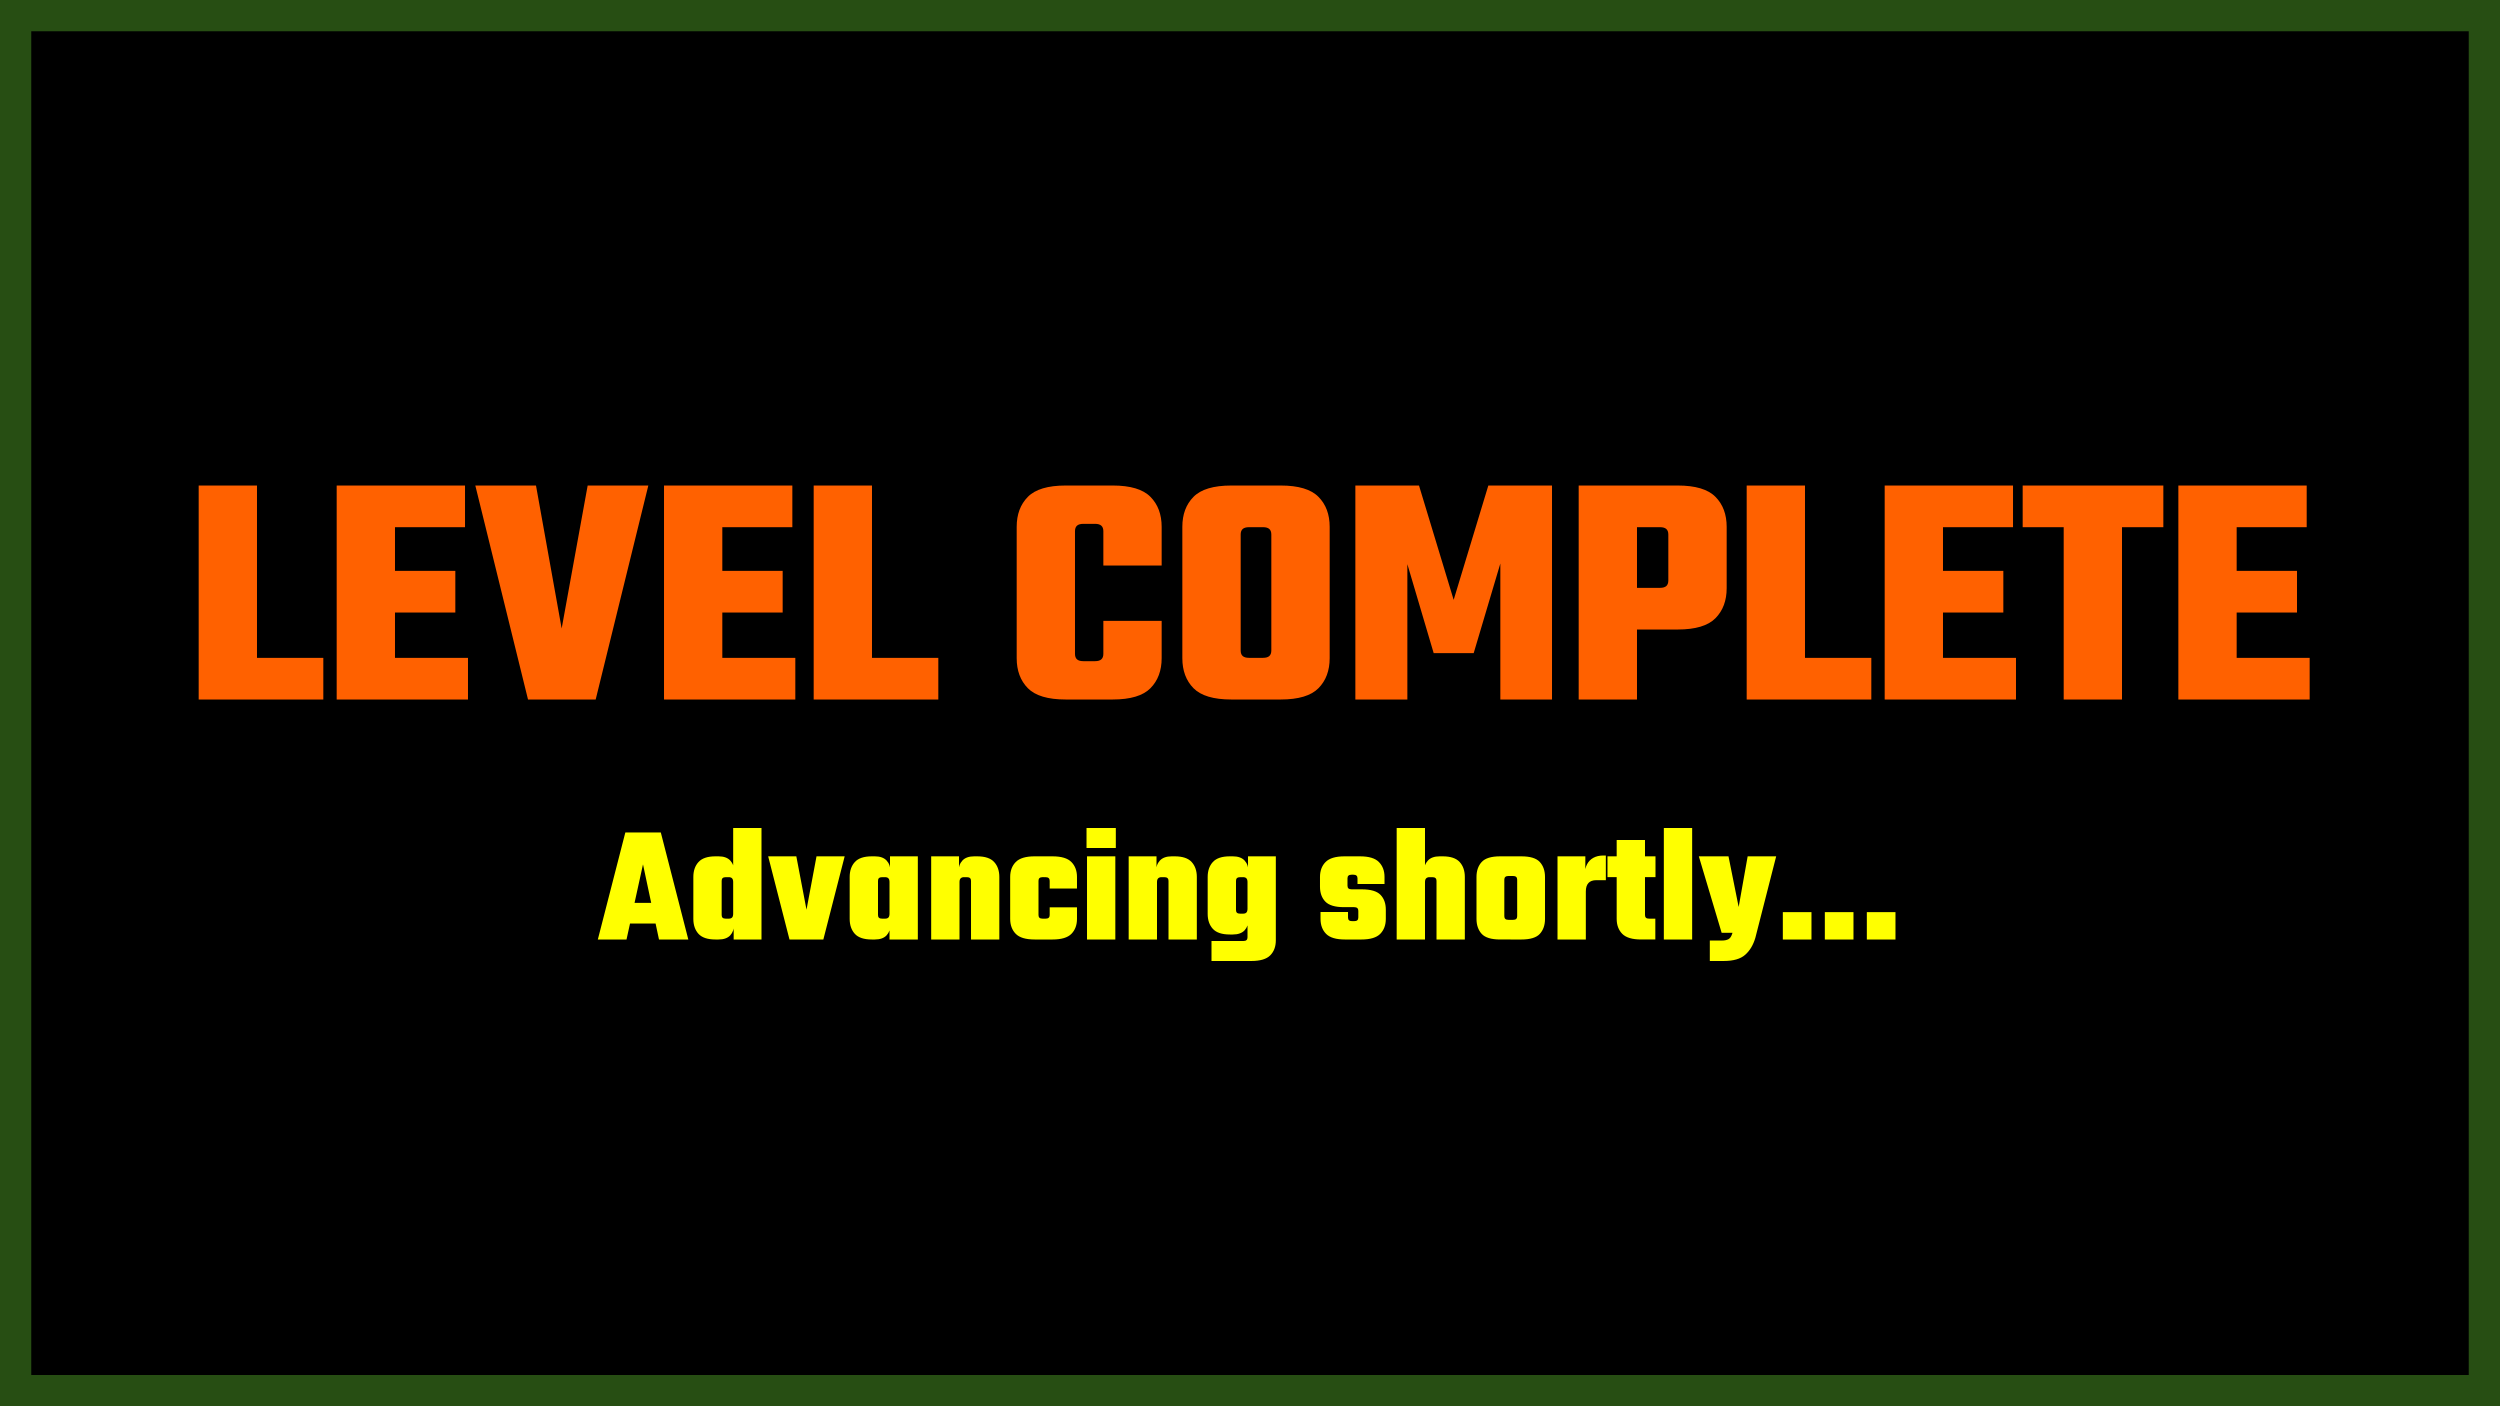 <svg version="1.1" viewBox="0.0 0.0 960.0 540.0" fill="none" stroke="none" stroke-linecap="square" stroke-miterlimit="10" xmlns:xlink="http://www.w3.org/1999/xlink" xmlns="http://www.w3.org/2000/svg"><rect x="0.0" y="0.0" width="960.0" height="540.0" fill="#333333" stroke="none"/><clipPath id="p.0"><path d="m0 0l960.0 0l0 540.0l-960.0 0l0 -540.0z" clip-rule="nonzero"/></clipPath><g clip-path="url(#p.0)"><path fill="#000000" fill-opacity="0.0" d="m0 0l960.0 0l0 540.0l-960.0 0z" fill-rule="evenodd"/><path fill="#000000" d="m0 0l960.0 0l0 540.0l-960.0 0z" fill-rule="evenodd"/><path stroke="#274e13" stroke-width="24.0" stroke-linejoin="round" stroke-linecap="butt" d="m0 0l960.0 0l0 540.0l-960.0 0z" fill-rule="evenodd"/><path fill="#000000" fill-opacity="0.0" d="m0 136.73l960.0 0l0 275.559l-960.0 0z" fill-rule="evenodd"/><path fill="#ff6100" d="m76.293 186.438l22.391 0l0 82.172l-22.391 0l0 -82.172zm7.422 82.172l0 -16l40.438 0l0 16l-40.438 0zm45.57 -82.172l22.391 0l0 82.172l-22.391 0l0 -82.172zm45.562 32.766l0 16.0l-35.969 0l0 -16.0l35.969 0zm3.719 -32.766l0 16.0l-41.344 0l0 -16.0l41.344 0zm1.141 66.172l0 16l-42.484 0l0 -16l42.484 0zm45.956 -66.172l23.297 0l-20.219 82.172l-25.984 0l-20.234 -82.172l23.297 0l9.859 54.906l9.984 -54.906zm29.318 0l22.391 0l0 82.172l-22.391 0l0 -82.172zm45.563 32.766l0 16.0l-35.969 0l0 -16.0l35.969 0zm3.719 -32.766l0 16.0l-41.344 0l0 -16.0l41.344 0zm1.141 66.172l0 16l-42.484 0l0 -16l42.484 0zm7.05 -66.172l22.391 0l0 82.172l-22.391 0l0 -82.172zm7.422 82.172l0 -16l40.438 0l0 16l-40.438 0zm92.92 -64.641l0 47.109q0 1.406 0.766 2.109q0.781 0.703 2.438 0.703l3.328 0l0 14.719l-10.109 0q-10.234 0 -14.531 -4.344q-4.281 -4.359 -4.281 -11.531l0 -50.422q0 -7.172 4.281 -11.516q4.297 -4.359 14.531 -4.359l10.109 0l0 14.719l-3.328 0q-1.656 0 -2.438 0.703q-0.766 0.703 -0.766 2.109zm10.891 13.188l0 -13.188q0 -1.406 -0.781 -2.109q-0.766 -0.703 -2.422 -0.703l-3.328 0l0 -14.719l10.109 0q10.234 0 14.516 4.359q4.297 4.344 4.297 11.516l0 14.844l-22.391 0zm0 33.922l0 -12.672l22.391 0l0 14.328q0 7.172 -4.297 11.531q-4.281 4.344 -14.516 4.344l-10.109 0l0 -14.719l3.328 0q1.656 0 2.422 -0.703q0.781 -0.703 0.781 -2.109zm64.501 -30.344l0 -15.484q0 -1.406 -0.766 -2.109q-0.766 -0.703 -2.422 -0.703l-4.234 0l0 -16.0l11.016 0q10.234 0 14.516 4.359q4.297 4.344 4.297 11.516l0 18.422l-22.406 0zm0 29.062l0 -30.719l22.406 0l0 33.656q0 7.172 -4.297 11.531q-4.281 4.344 -14.516 4.344l-11.016 0l0 -16l4.234 0q1.656 0 2.422 -0.703q0.766 -0.703 0.766 -2.109zm-11.766 -44.547l0 15.484l-22.406 0l0 -18.422q0 -7.172 4.281 -11.516q4.297 -4.359 14.531 -4.359l11.016 0l0 16.0l-4.219 0q-1.672 0 -2.438 0.703q-0.766 0.703 -0.766 2.109zm0 13.828l0 30.719q0 1.406 0.766 2.109q0.766 0.703 2.438 0.703l4.219 0l0 16l-11.016 0q-10.234 0 -14.531 -4.344q-4.281 -4.359 -4.281 -11.531l0 -33.656l22.406 0zm89.47 31.734l-15.359 0l-10.109 -34.172l0 51.969l-19.969 0l0 -82.172l24.438 0l13.312 43.906l13.312 -43.906l24.453 0l0 82.172l-19.844 0l0 -52.219l-10.234 34.422zm74.744 -27.906l0 -17.656q0 -1.406 -0.766 -2.109q-0.766 -0.703 -2.422 -0.703l-23.812 0l0 -16.0l30.594 0q10.234 0 14.516 4.359q4.297 4.344 4.297 11.516l0 23.547q0 7.172 -4.297 11.531q-4.281 4.344 -14.516 4.344l-30.594 0l0 -16.0l23.812 0q1.656 0 2.422 -0.703q0.766 -0.703 0.766 -2.125zm-34.422 -36.469l22.391 0l0 82.172l-22.391 0l0 -82.172zm64.512 0l22.391 0l0 82.172l-22.391 0l0 -82.172zm7.422 82.172l0 -16l40.438 0l0 16l-40.438 0zm45.57 -82.172l22.391 0l0 82.172l-22.391 0l0 -82.172zm45.562 32.766l0 16.0l-35.969 0l0 -16.0l35.969 0zm3.719 -32.766l0 16.0l-41.344 0l0 -16.0l41.344 0zm1.141 66.172l0 16l-42.484 0l0 -16l42.484 0zm18.316 -58.5l22.391 0l0 74.5l-22.391 0l0 -74.5zm38.266 -7.672l0 16.0l-54.016 0l0 -16.0l54.016 0zm5.765 0l22.391 0l0 82.172l-22.391 0l0 -82.172zm45.562 32.766l0 16.0l-35.969 0l0 -16.0l35.969 0zm3.719 -32.766l0 16.0l-41.344 0l0 -16.0l41.344 0zm1.141 66.172l0 16l-42.484 0l0 -16l42.484 0z" fill-rule="nonzero"/><path fill="#ffff00" d="m257.287 346.692l0 7.938l-20.547 0l0 -7.938l20.547 0zm7.031 14.078l-11.266 0l-6.141 -28.859l-6.328 28.859l-11.016 0l10.562 -41.094l13.625 0l10.562 41.094zm12.799 -15.359l-10.875 0l0 -8.641q0 -3.578 1.984 -5.75q1.984 -2.188 6.531 -2.188l1.141 0q3.016 0 4.516 1.609q1.5 1.594 1.5 4.281l0 5.766l-0.375 0l0 -1.734q0 -1.031 -0.422 -1.469q-0.406 -0.453 -1.312 -0.453l-1.078 0q-0.844 0 -1.234 0.359q-0.375 0.344 -0.375 1.047l0 7.172zm4.422 -27.453l10.875 0l0 42.812l-10.688 0l0 -6.078l-0.188 0l0 -36.734zm-15.297 26.234l10.875 0l0 7.172q0 0.703 0.375 1.062q0.391 0.344 1.234 0.344l1.078 0q0.906 0 1.312 -0.438q0.422 -0.453 0.422 -1.484l0 -1.719l0.375 0l0 5.75q0 2.688 -1.5 4.297q-1.5 1.594 -4.516 1.594l-1.141 0q-4.547 0 -6.531 -2.172q-1.984 -2.188 -1.984 -5.766l0 -8.641zm39.547 -15.359l3.906 20.484l3.844 -20.484l10.812 0l-8.188 31.938l-13.0 0l-8.188 -31.938l10.812 0zm31.36 16.578l-10.875 0l0 -8.641q0 -3.578 1.984 -5.75q1.984 -2.188 6.531 -2.188l1.141 0q3.016 0 4.516 1.609q1.5 1.594 1.5 4.281l0 5.766l-0.375 0l0 -1.734q0 -1.031 -0.422 -1.469q-0.406 -0.453 -1.312 -0.453l-1.078 0q-0.844 0 -1.234 0.359q-0.375 0.344 -0.375 1.047l0 7.172zm15.297 15.359l-10.875 0l0 -25.859l0.188 0l0 -6.078l10.688 0l0 31.938zm-26.172 -16.578l10.875 0l0 7.172q0 0.703 0.375 1.062q0.391 0.344 1.234 0.344l1.078 0q0.906 0 1.312 -0.438q0.422 -0.453 0.422 -1.484l0 -1.719l0.375 0l0 5.75q0 2.688 -1.5 4.297q-1.5 1.594 -4.516 1.594l-1.141 0q-4.547 0 -6.531 -2.172q-1.984 -2.188 -1.984 -5.766l0 -8.641zm42.172 16.578l-10.875 0l0 -31.938l10.688 0l0 6.078l0.188 0l0 25.859zm15.297 0l-10.875 0l0 -22.531q0 -0.703 -0.391 -1.047q-0.375 -0.359 -1.219 -0.359l-1.078 0q-0.828 0 -1.281 0.453q-0.453 0.438 -0.453 1.469l0 1.734l-0.375 0l0 -5.766q0 -2.688 1.5 -4.281q1.5 -1.609 4.516 -1.609l1.141 0q4.547 0 6.531 2.188q1.984 2.172 1.984 5.75l0 24.0zm15.038 -22.531l0 13.125q0 0.703 0.375 1.062q0.391 0.344 1.234 0.344l1.281 0l0 8.0l-4.359 0q-5.125 0 -7.266 -2.172q-2.141 -2.188 -2.141 -5.766l0 -16.062q0 -3.578 2.141 -5.75q2.141 -2.188 7.266 -2.188l4.281 0l0 8.0l-1.203 0q-0.844 0 -1.234 0.359q-0.375 0.344 -0.375 1.047zm4.297 2.953l0 -2.953q0 -0.703 -0.391 -1.047q-0.391 -0.359 -1.219 -0.359l-0.766 0l0 -8.0l3.453 0q5.125 0 7.266 2.188q2.141 2.172 2.141 5.75l0 4.422l-10.484 0zm0 10.172l0 -2.953l10.484 0l0 4.422q0 3.578 -2.141 5.766q-2.141 2.172 -7.266 2.172l-3.453 0l0 -8.0l0.766 0q0.828 0 1.219 -0.344q0.391 -0.359 0.391 -1.062zm25.208 9.406l-10.875 0l0 -31.938l10.875 0l0 31.938zm-11.062 -35.141l0 -7.672l11.25 0l0 7.672l-11.25 0zm27.062 35.141l-10.875 0l0 -31.938l10.688 0l0 6.078l0.188 0l0 25.859zm15.297 0l-10.875 0l0 -22.531q0 -0.703 -0.391 -1.047q-0.375 -0.359 -1.219 -0.359l-1.078 0q-0.828 0 -1.281 0.453q-0.453 0.438 -0.453 1.469l0 1.734l-0.375 0l0 -5.766q0 -2.688 1.5 -4.281q1.5 -1.609 4.516 -1.609l1.141 0q4.547 0 6.531 2.188q1.984 2.172 1.984 5.75l0 24.0zm4.163 -16.578l10.875 0l0 5.25q0 0.703 0.375 1.062q0.391 0.344 1.234 0.344l1.078 0q0.906 0 1.312 -0.438q0.422 -0.453 0.422 -1.484l0 -1.719l0.375 0l0 5.75q0 2.688 -1.5 4.297q-1.5 1.594 -4.516 1.594l-1.141 0q-4.547 0 -6.531 -2.172q-1.984 -2.172 -1.984 -5.766l0 -6.719zm10.875 1.219l-10.875 0l0 -8.641q0 -3.578 1.984 -5.75q1.984 -2.188 6.531 -2.188l1.141 0q3.016 0 4.516 1.609q1.5 1.594 1.5 4.281l0 5.766l-0.375 0l0 -1.734q0 -1.031 -0.422 -1.469q-0.406 -0.453 -1.312 -0.453l-1.078 0q-0.844 0 -1.234 0.359q-0.375 0.344 -0.375 1.047l0 7.172zm4.422 14.531l0 -1.797l10.875 0l0 2.938q0 3.594 -2.141 5.766q-2.141 2.172 -7.266 2.172l-15.297 0l0 -7.672l12.219 0q0.844 0 1.219 -0.359q0.391 -0.344 0.391 -1.047zm10.875 -1.094l-10.875 0l0 -23.938l0.188 0l0 -6.078l10.688 0l0 30.016zm31.675 -6.531l0 -2.562q0 -0.703 -0.391 -1.047q-0.375 -0.359 -1.203 -0.359l-3.906 0q-5.109 0 -7.172 -2.141q-2.047 -2.141 -2.047 -5.719l0 -3.719q0 -3.578 2.141 -5.75q2.156 -2.188 7.281 -2.188l5.938 0q5.125 0 7.266 2.188q2.156 2.172 2.156 5.75l0 2.688l-10.375 0l0 -2.172q0 -0.703 -0.391 -1.047q-0.375 -0.359 -1.203 -0.359l-0.641 0q-0.844 0 -1.234 0.359q-0.375 0.344 -0.375 1.047l0 2.812q0 0.703 0.375 1.062q0.391 0.344 1.234 0.344l3.891 0q5.125 0 7.172 2.109q2.047 2.109 2.047 5.703l0 3.516q0 3.578 -2.141 5.766q-2.141 2.172 -7.266 2.172l-6.266 0q-5.125 0 -7.266 -2.172q-2.141 -2.188 -2.141 -5.766l0 -2.625l10.562 0l0 2.109q0 0.703 0.375 1.062q0.391 0.344 1.219 0.344l0.766 0q0.828 0 1.203 -0.344q0.391 -0.359 0.391 -1.062zm40.902 8.453l-10.875 0l0 -22.531q0 -0.703 -0.391 -1.047q-0.375 -0.359 -1.219 -0.359l-1.078 0q-0.828 0 -1.281 0.453q-0.453 0.438 -0.453 1.469l0 1.734l-0.375 0l0 -5.766q0 -2.688 1.5 -4.281q1.5 -1.609 4.516 -1.609l1.141 0q4.547 0 6.531 2.188q1.984 2.172 1.984 5.75l0 24.0zm-15.297 0l-10.875 0l0 -42.812l10.875 0l0 42.812zm35.398 -14.781l0 -8.188q0 -0.719 -0.391 -1.062q-0.375 -0.359 -1.219 -0.359l-0.953 0l0 -7.547l4.156 0q5.125 0 7.109 2.188q1.984 2.172 1.984 5.75l0 9.219l-10.688 0zm0 5.828l0 -6.656l10.688 0l0 7.672q0 3.578 -1.984 5.766q-1.984 2.172 -7.109 2.172l-4.156 0l0 -7.547l0.953 0q0.844 0 1.219 -0.344q0.391 -0.359 0.391 -1.062zm-4.938 -14.016l0 8.188l-10.688 0l0 -9.219q0 -3.578 1.984 -5.75q1.984 -2.188 7.109 -2.188l4.156 0l0 7.547l-0.953 0q-0.828 0 -1.219 0.359q-0.391 0.344 -0.391 1.062zm0 7.359l0 6.656q0 0.703 0.391 1.062q0.391 0.344 1.219 0.344l0.953 0l0 7.547l-4.156 0q-5.125 0 -7.109 -2.172q-1.984 -2.188 -1.984 -5.766l0 -7.672l10.688 0zm38.987 -16.641l0 9.469l-3.656 0q-4.031 0 -4.031 4.344l0 1.734l-0.375 0l0 -8.391q0 -2.172 0.828 -3.766q0.828 -1.609 2.422 -2.5q1.609 -0.891 3.844 -0.891l0.969 0zm-7.688 32.25l-10.875 0l0 -31.938l10.688 0l0 7.359l0.188 -1.281l0 25.859zm22.721 -38.203l0 28.797q0 0.703 0.375 1.062q0.391 0.344 1.219 0.344l2.375 0l0 8.0l-5.438 0q-5.125 0 -7.266 -2.172q-2.141 -2.188 -2.141 -5.766l0 -30.266l10.875 0zm4.031 6.266l0 8.0l-18.438 0l0 -8.0l18.438 0zm14.079 31.938l-10.875 0l0 -42.812l10.875 0l0 42.812zm2.562 -31.938l11.391 0l3.906 19.453l3.453 -19.453l10.953 0l-8.0 31.297q-1.219 4.156 -3.906 6.516q-2.688 2.375 -8.203 2.375l-5.375 0l0 -7.859l4.734 0q1.422 0 2.375 -0.484q0.953 -0.484 1.469 -2.078l0.125 -0.391l-4.156 0l-8.766 -29.375zm32.258 31.938l0 -10.5l11.0 0l0 10.5l-11.0 0zm16.128 0l0 -10.5l11.0 0l0 10.5l-11.0 0zm16.128 0l0 -10.5l11.0 0l0 10.5l-11.0 0z" fill-rule="nonzero"/></g></svg>